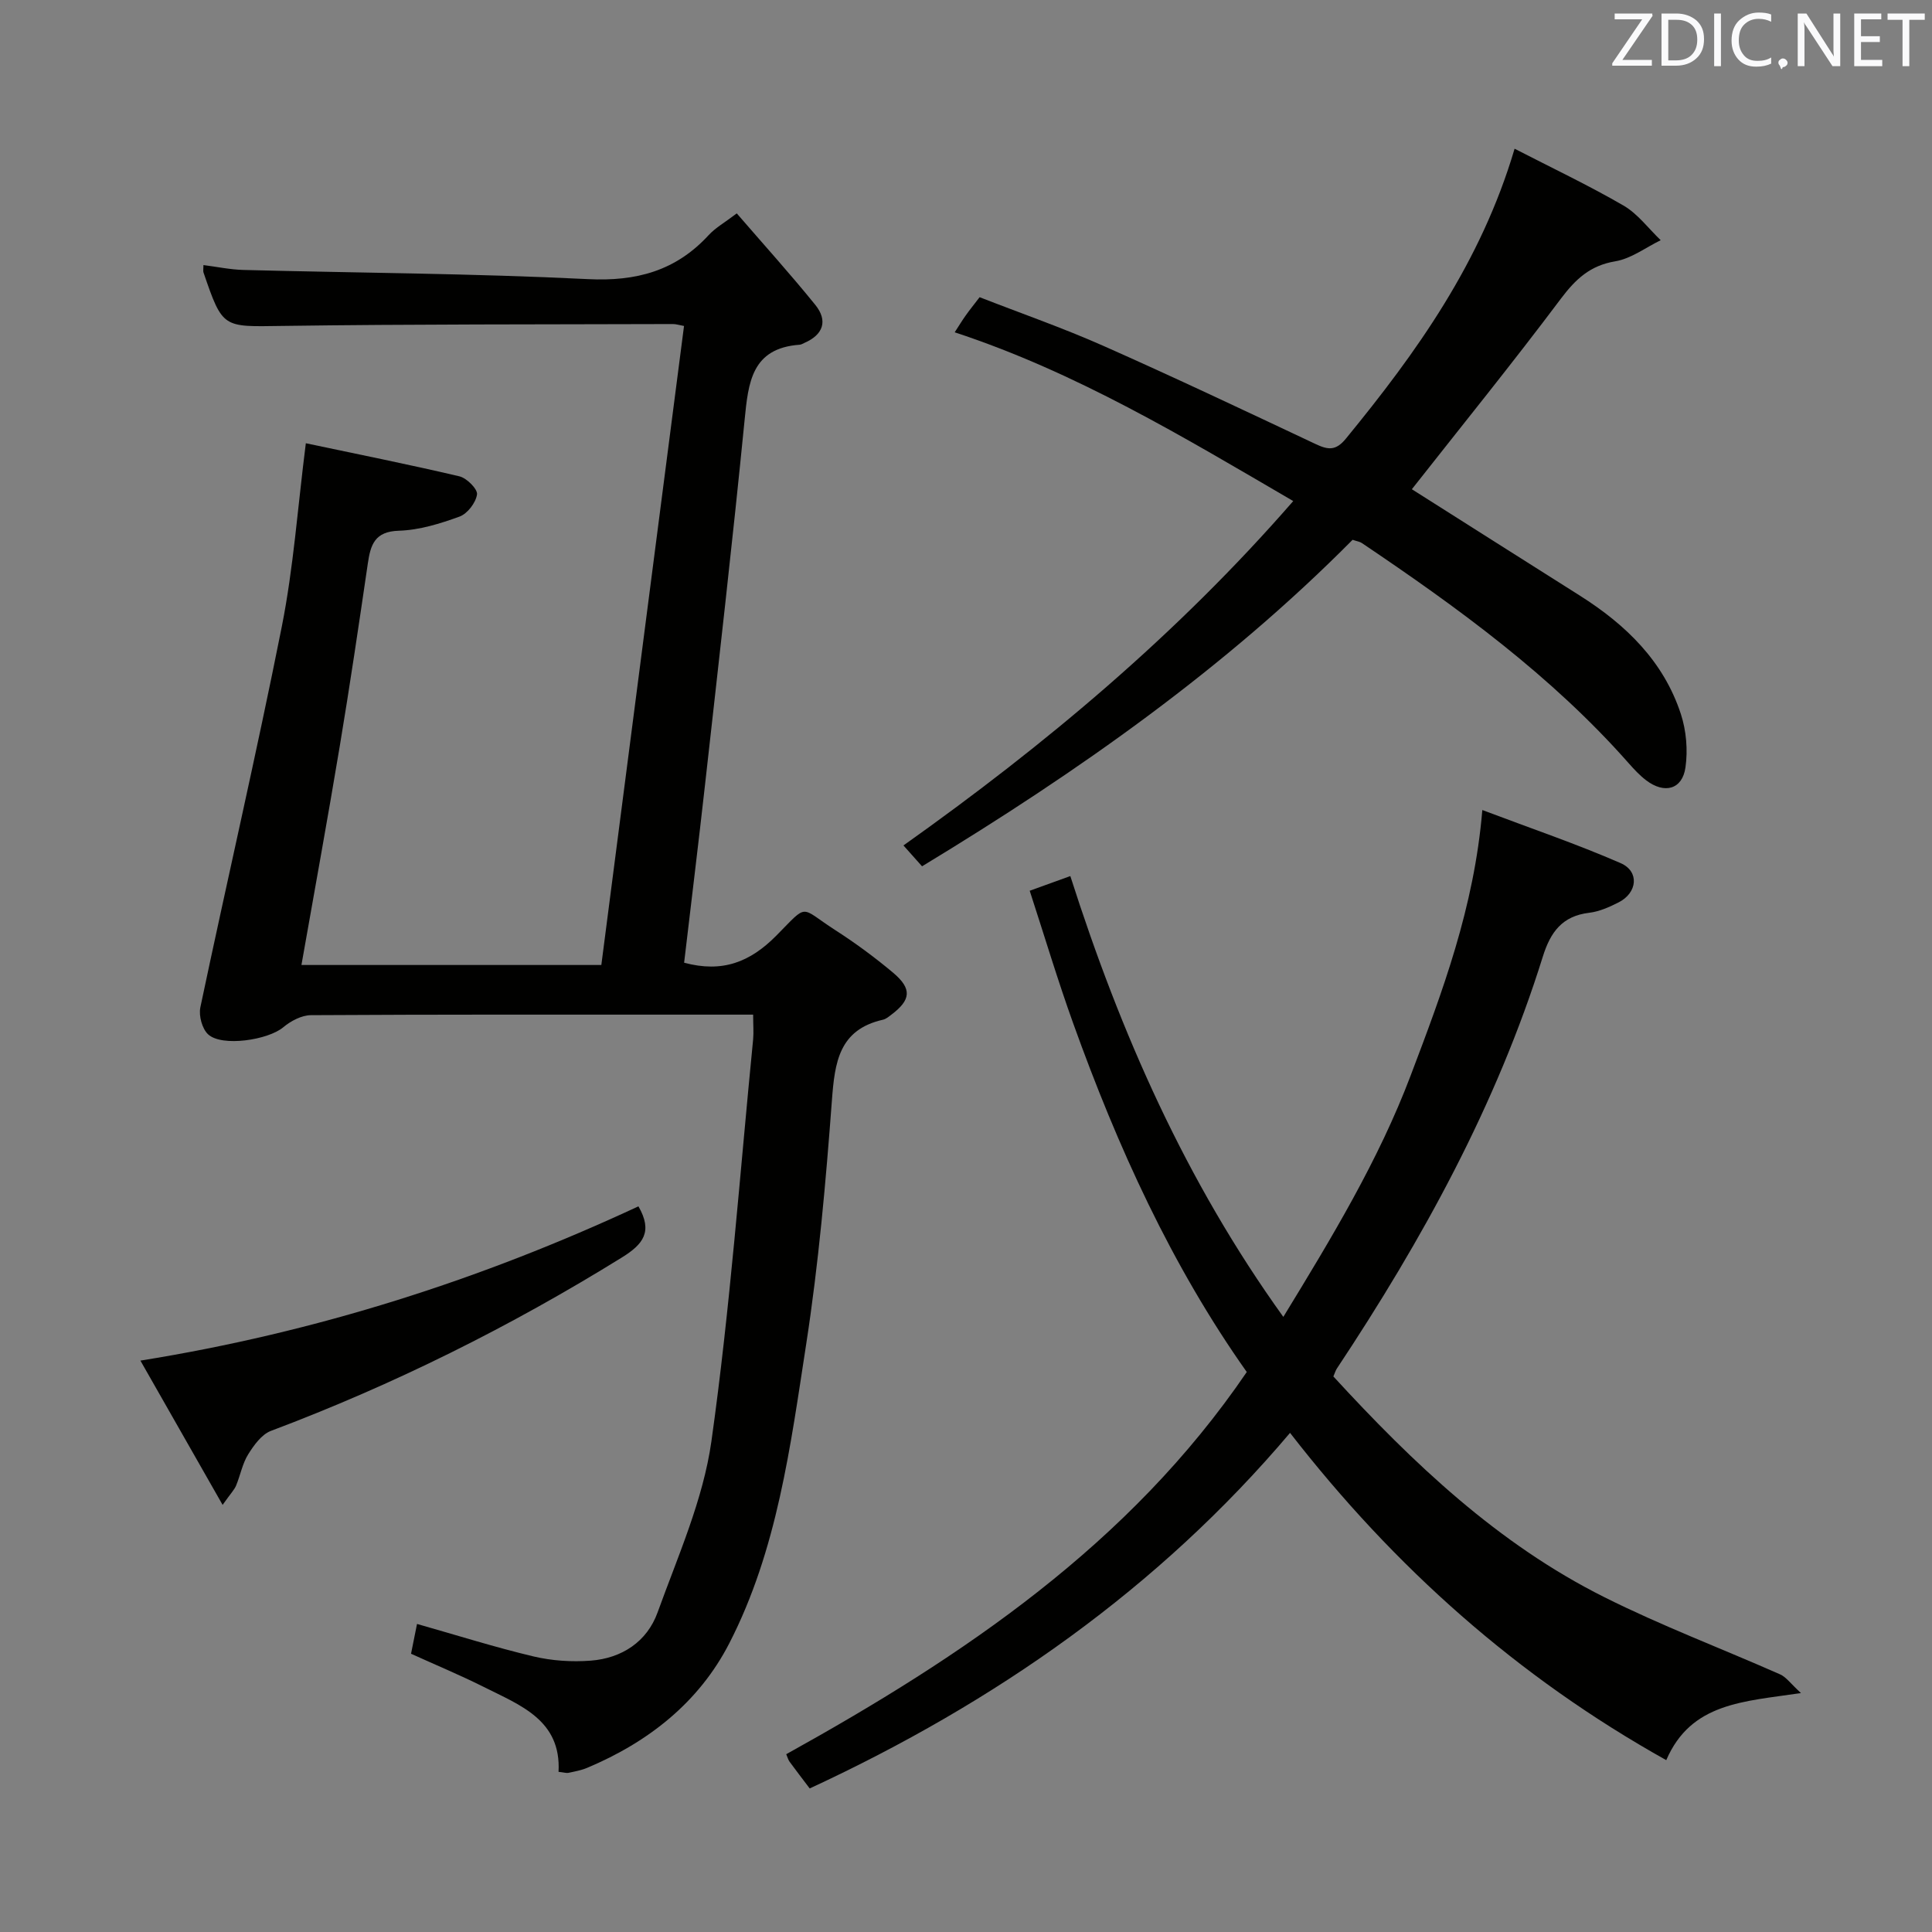 <svg enable-background="new 0 0 400 400" viewBox="0 0 400 400" xmlns="http://www.w3.org/2000/svg"><rect x="0" y="0" width="400" height="400" fill="#808080" stroke="none"/><path d="m155.93 210.07c-4.45 0-8.26 0-12.07 0-26.49 0-52.99-.05-79.48.11-1.94.01-4.19 1.21-5.74 2.51-3.11 2.62-12.67 4.1-15.54 1.47-1.25-1.14-1.98-3.87-1.62-5.6 5.54-26.29 11.62-52.46 16.86-78.81 2.42-12.18 3.29-24.67 4.98-37.98 10.64 2.25 21.26 4.37 31.8 6.85 1.52.36 3.8 2.66 3.64 3.75-.25 1.72-1.98 3.98-3.61 4.58-4.03 1.47-8.33 2.8-12.56 2.93-5.03.15-5.87 2.91-6.44 6.81-1.85 12.64-3.72 25.28-5.82 37.88-2.5 15.02-5.24 30-7.92 45.22h62.09c5.7-44.07 11.4-88.1 17.12-132.3-1.03-.19-1.66-.4-2.3-.4-26.99.09-53.98.01-80.97.39-12.24.17-12.23.58-16.22-11.07-.1-.29-.01-.65-.01-1.53 2.83.36 5.55.94 8.28 1.01 23.78.62 47.58.72 71.33 1.9 10.05.5 18.18-1.72 24.97-9.09 1.42-1.55 3.36-2.63 5.84-4.52 5.52 6.39 11.06 12.52 16.25 18.93 2.65 3.27 1.69 6.19-2.28 7.9-.31.13-.61.34-.93.36-9.98.71-10.65 7.82-11.42 15.61-2.48 25.12-5.37 50.21-8.17 75.3-1.38 12.36-2.9 24.7-4.35 37.04 7.93 2.13 13.66-.12 19.11-5.63 6.72-6.8 4.7-5.94 12.12-1.16 4.19 2.69 8.24 5.67 12.05 8.87 3.95 3.33 3.69 5.63-.4 8.7-.53.4-1.09.88-1.71 1.02-9.11 2.06-9.98 8.81-10.57 16.67-1.26 16.88-2.75 33.8-5.33 50.52-3.26 21.12-5.98 42.6-15.93 61.94-6.29 12.22-16.75 20.44-29.41 25.76-1.21.51-2.54.75-3.84 1.03-.45.1-.96-.08-2.09-.2.58-10.7-7.9-13.77-15.45-17.56-4.88-2.45-9.94-4.55-15.09-6.89.45-2.23.85-4.27 1.24-6.17 8.19 2.32 16.09 4.82 24.13 6.73 3.81.9 7.93 1.17 11.84.87 6.44-.5 11.64-3.92 13.83-9.97 4.21-11.66 9.44-23.34 11.15-35.45 3.88-27.6 5.9-55.47 8.64-83.23.13-1.47 0-2.96 0-5.1z" fill="#010100"/><path d="m167.64 370.28c-1.58-2.09-2.9-3.8-4.17-5.54-.28-.38-.4-.88-.69-1.55 36.64-20.32 71.01-43.39 95.35-79.13-15.59-22.04-26.76-46.64-35.94-72.2-3.2-8.89-5.91-17.96-9-27.44 2.95-1.07 5.5-1.99 8.41-3.04 10.42 32.59 23.9 63.17 44.1 91.27 10-16.37 19.71-32.4 26.36-49.97 6.57-17.33 13.15-34.74 14.84-54.97 10 3.78 19.48 7 28.63 10.99 3.95 1.72 3.48 6.16-.42 8.13-1.91.97-3.99 1.9-6.08 2.15-5.57.66-8.01 3.97-9.6 9.06-9.59 30.73-24.94 58.62-42.65 85.31-.26.4-.4.88-.72 1.63 16.47 17.93 34.04 34.66 56.09 45.69 11.83 5.93 24.28 10.63 36.4 15.99 1.25.55 2.16 1.89 4.32 3.87-11.89 1.78-22.75 1.97-27.89 13.89-30.8-17.21-56.26-39.89-77.89-67.76-27.23 32.19-60.97 55.79-99.45 73.62z" fill="#010100"/><path d="m190.9 179.36c-1.32-1.49-2.41-2.7-3.85-4.32 29.32-20.81 56.66-43.68 80.7-71.3-22.77-13.29-44.92-26.66-70.09-34.94.9-1.38 1.55-2.47 2.29-3.5.76-1.08 1.6-2.11 2.87-3.77 8.47 3.31 17.22 6.35 25.65 10.09 14.73 6.53 29.3 13.43 43.88 20.3 2.56 1.21 4.18 1.49 6.3-1.1 14.62-17.85 27.95-36.42 34.93-60.03 7.76 4 15.33 7.58 22.55 11.77 2.96 1.72 5.16 4.74 7.7 7.17-3.12 1.52-6.11 3.82-9.4 4.37-5.21.87-8.2 3.67-11.25 7.72-10.06 13.41-20.62 26.44-30.87 39.47 11.3 7.16 23.04 14.61 34.79 22.03 9.52 6.02 17.34 13.59 20.91 24.53 1.12 3.44 1.46 7.44.95 11.02-.64 4.59-4.36 5.58-8.16 2.67-1.31-1-2.46-2.24-3.56-3.48-16.01-18.15-35.38-32.23-55.3-45.64-.39-.27-.92-.33-1.9-.66-26.24 26.48-56.63 47.9-89.14 67.6z" fill="#010100"/><path d="m46.09 311.57c-5.86-10.29-11.16-19.58-17.02-29.87 36.56-5.87 70.62-16.82 103.11-31.94 3.02 5.23 1 7.84-3.4 10.57-23.09 14.31-47.26 26.35-72.69 35.92-1.93.73-3.53 2.97-4.71 4.86-1.2 1.93-1.61 4.32-2.5 6.46-.36.87-1.09 1.6-2.79 4z" fill="#010100"/><g fill="#fafafb"><path d="m342.2 3.2-6.3 9.2h6.1v1.2h-8.2v-.5l6.2-9.1h-5.7v-1.2h7.8v.4z"/><path d="m344 13.7v-10.9h3.1c1.6 0 3 .5 4.1 1.4 1.1 1 1.6 2.2 1.6 3.9s-.5 3-1.6 4-2.5 1.5-4.2 1.5h-3zm1.4-9.6v8.4h1.6c1.4 0 2.5-.4 3.2-1.1.8-.8 1.2-1.8 1.2-3.2s-.4-2.4-1.2-3.1-1.8-1-3.1-1z"/><path d="m356.3 2.8v10.9h-1.4v-10.9z"/><path d="m366.6 13.2c-.8.4-1.8.6-3 .6-1.6 0-2.8-.5-3.7-1.5s-1.4-2.3-1.4-3.9c0-1.7.5-3.2 1.6-4.2s2.4-1.6 4-1.6c1 0 1.9.1 2.6.4v1.5c-.8-.4-1.6-.6-2.6-.6-1.2 0-2.2.4-3 1.2s-1.1 1.9-1.1 3.3c0 1.3.4 2.3 1.1 3.1s1.6 1.1 2.8 1.1c1.1 0 2-.2 2.8-.7v1.3z"/><path d="m368.2 13c0-.3.1-.5.3-.6.2-.2.4-.3.6-.3.3 0 .5.1.7.3s.3.4.3.6-.1.5-.3.6c-.2.2-.4.3-.7.3-.3 1-.5-.1-.6-.3-.2-.2-.3-.4-.3-.6z"/><path d="m381.1 13.7h-1.7l-5.5-8.4c-.2-.2-.3-.5-.4-.7 0 .2.1.8.1 1.5v7.6h-1.4v-10.9h1.8l5.3 8.3c.3.4.4.6.4.8 0-.3-.1-.8-.1-1.6v-7.5h1.4v10.9z"/><path d="m389.7 13.7h-5.8v-10.9h5.6v1.2h-4.2v3.5h3.9v1.2h-3.9v3.7h4.4z"/><path d="m398.4 4.1h-3.1v9.6h-1.4v-9.6h-3.1v-1.3h7.7v1.3z"/></g></svg>